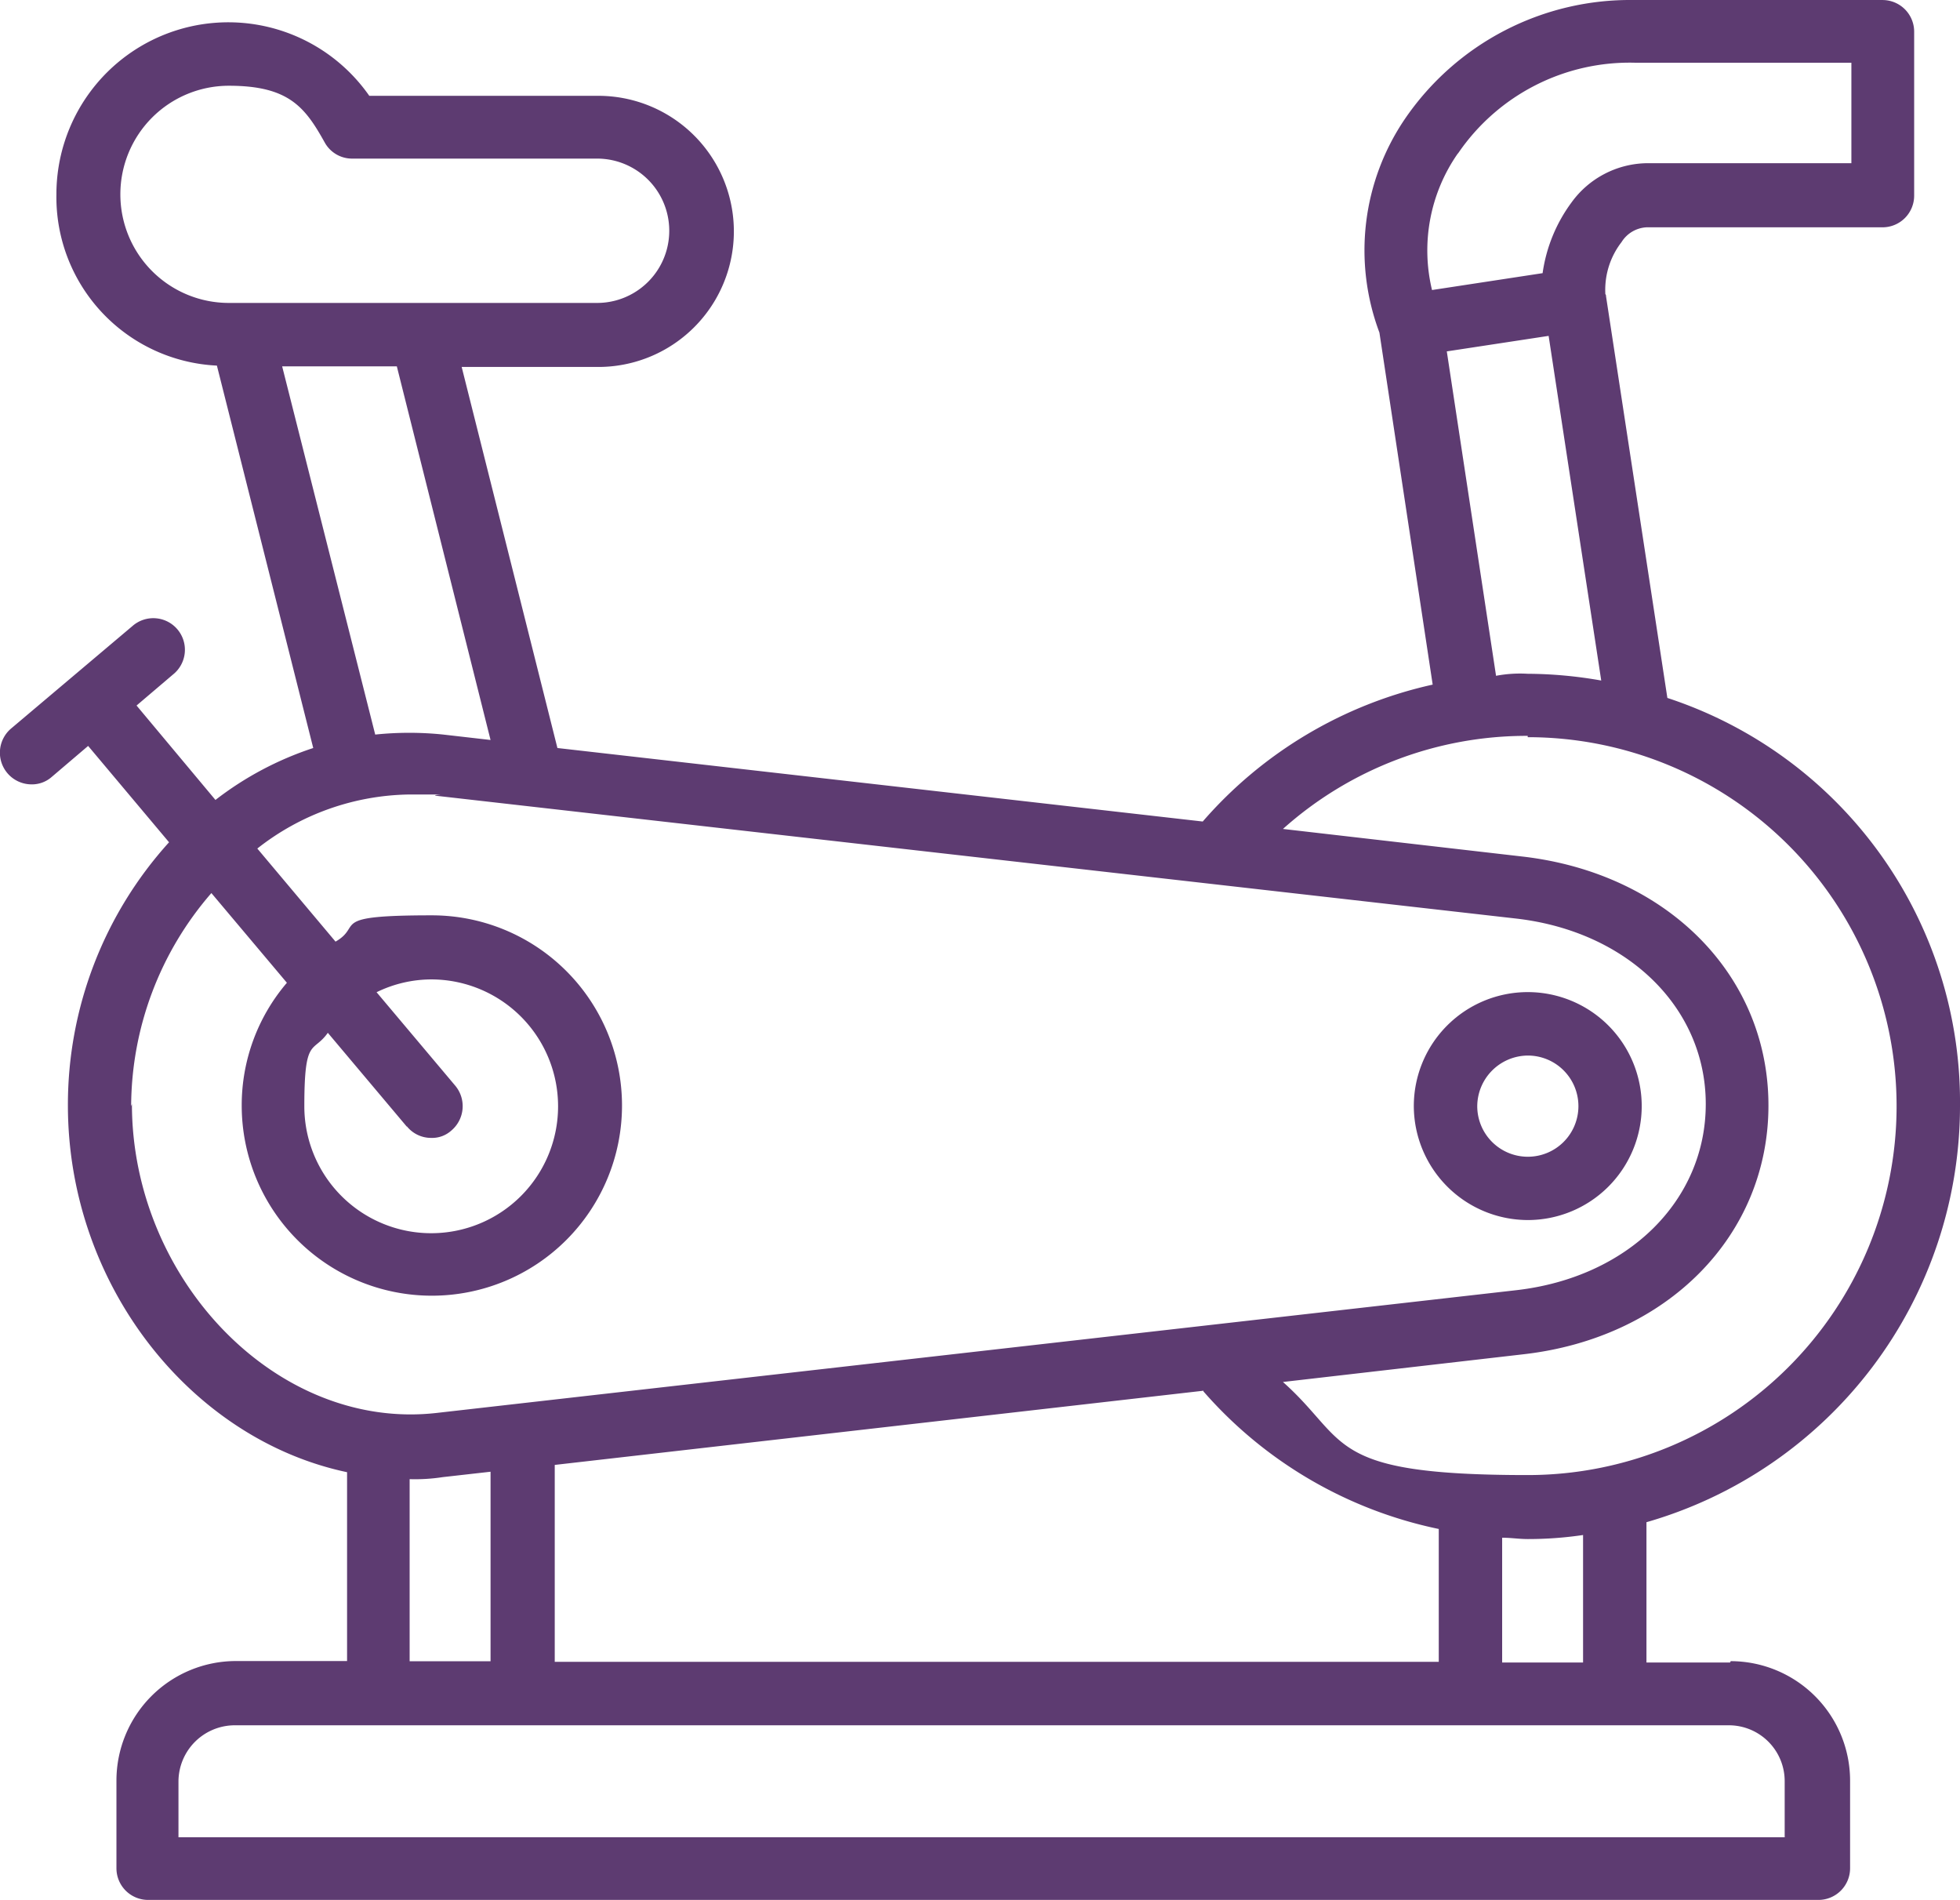 <?xml version="1.0" encoding="UTF-8"?>
<svg xmlns="http://www.w3.org/2000/svg" id="Movement" width="83.422" height="80.848" viewBox="0 0 83.422 80.848">
  <path id="Path_411" data-name="Path 411" d="M319.15,265.9a4.85,4.85,0,1,0-4.85-4.85A4.863,4.863,0,0,0,319.15,265.9Zm0-7A2.153,2.153,0,1,1,317,261.05,2.168,2.168,0,0,1,319.15,258.9Z" transform="translate(-254.125 -213.982)" fill="#5d3b71"></path>
  <path id="Path_412" data-name="Path 412" d="M178.269,179.846H174.71v-5.97A18.44,18.44,0,0,0,188.055,156.2,18.106,18.106,0,0,0,175.6,138.8L172.988,121.7a.105.105,0,0,0-.029-.086v-.029a3.319,3.319,0,0,1,.689-2.181,1.337,1.337,0,0,1,1.062-.631h10.045a1.347,1.347,0,0,0,1.349-1.349v-6.974a1.347,1.347,0,0,0-1.349-1.349H174.193a11.6,11.6,0,0,0-9.758,5.051,9.946,9.946,0,0,0-1.091,9.1l2.267,14.981a18.169,18.169,0,0,0-9.787,5.826l-27.466-3.128-4.075-16.216h5.74a5.769,5.769,0,1,0,0-11.537h-9.672a7.317,7.317,0,0,0-13.317,4.19,7.177,7.177,0,0,0,6.831,7.29l4.1,16.273a13.841,13.841,0,0,0-4.162,2.21l-3.358-4.018L112,137.8a1.345,1.345,0,1,0-1.722-2.066l-5.166,4.362a1.348,1.348,0,0,0,.861,2.382,1.27,1.27,0,0,0,.861-.316l1.55-1.32,3.444,4.1a16.639,16.639,0,0,0-4.305,11.193c0,7.634,5.223,14.207,11.882,15.613v8.036h-4.736a5.089,5.089,0,0,0-5.08,5.08V188.6a1.347,1.347,0,0,0,1.349,1.349h71.09a1.347,1.347,0,0,0,1.349-1.349v-3.731a5.089,5.089,0,0,0-5.08-5.08h0Zm-6.257,0h-3.444v-5.31c.373,0,.718.057,1.091.057a15.947,15.947,0,0,0,2.353-.172Zm-16.158-11.537a18.2,18.2,0,0,0,10.016,5.855v5.654H128.244v-8.38l27.61-3.157ZM166.7,115.615a8.834,8.834,0,0,1,7.519-3.846h9.213v4.276H174.71a4.029,4.029,0,0,0-3.186,1.665,6.607,6.607,0,0,0-1.234,3.014l-4.707.718a7.2,7.2,0,0,1,1.091-5.8h0Zm-.488,8.438,4.334-.66,2.239,14.666a18.369,18.369,0,0,0-3.128-.287,5.515,5.515,0,0,0-1.349.086Zm3.444,16.417a15.7,15.7,0,0,1,0,31.4c-8.639,0-7.577-1.435-10.418-3.961l10.217-1.177c6.142-.689,10.447-5.051,10.447-10.59s-4.305-9.873-10.447-10.59l-10.217-1.177a15.548,15.548,0,0,1,10.418-3.961h0Zm-59.9-23.1a4.618,4.618,0,0,1,4.621-4.621c2.554,0,3.243.918,4.075,2.411a1.328,1.328,0,0,0,1.177.689h10.418a3.071,3.071,0,0,1,0,6.142h-15.67a4.618,4.618,0,0,1-4.621-4.621h0Zm6.917,7.319h4.85l3.989,15.9-2.009-.23a13.979,13.979,0,0,0-2.9,0l-3.961-15.67Zm-6.458,31.484a13.9,13.9,0,0,1,3.415-9.069l3.214,3.817a8.015,8.015,0,0,0-1.923,5.223,8.093,8.093,0,1,0,8.093-8.093c-4.477,0-2.9.431-4.1,1.119l-3.329-3.961a10.679,10.679,0,0,1,6.458-2.3c2.353,0,.775,0,1.177.057l45.949,5.223c4.736.545,8.065,3.788,8.065,7.893s-3.3,7.376-8.065,7.921l-45.949,5.223c-6.8.775-12.972-5.683-12.972-13.145h0Zm11.738.861a1.32,1.32,0,0,0,1.033.488,1.219,1.219,0,0,0,.861-.316,1.358,1.358,0,0,0,.172-1.894l-3.358-3.989a5.325,5.325,0,0,1,2.325-.545,5.4,5.4,0,1,1-5.4,5.4c0-2.985.373-2.239,1-3.128l3.358,3.989Zm.115,15.01a7.719,7.719,0,0,0,1.406-.086l2.038-.23v8.065h-3.444v-7.778h0Zm58.548,15.24H112.229V184.9a2.4,2.4,0,0,1,2.382-2.382h63.6a2.376,2.376,0,0,1,2.382,2.382v2.382h.029Z" transform="translate(-104.633 -109.1)" fill="#5d3b71"></path>
</svg>
